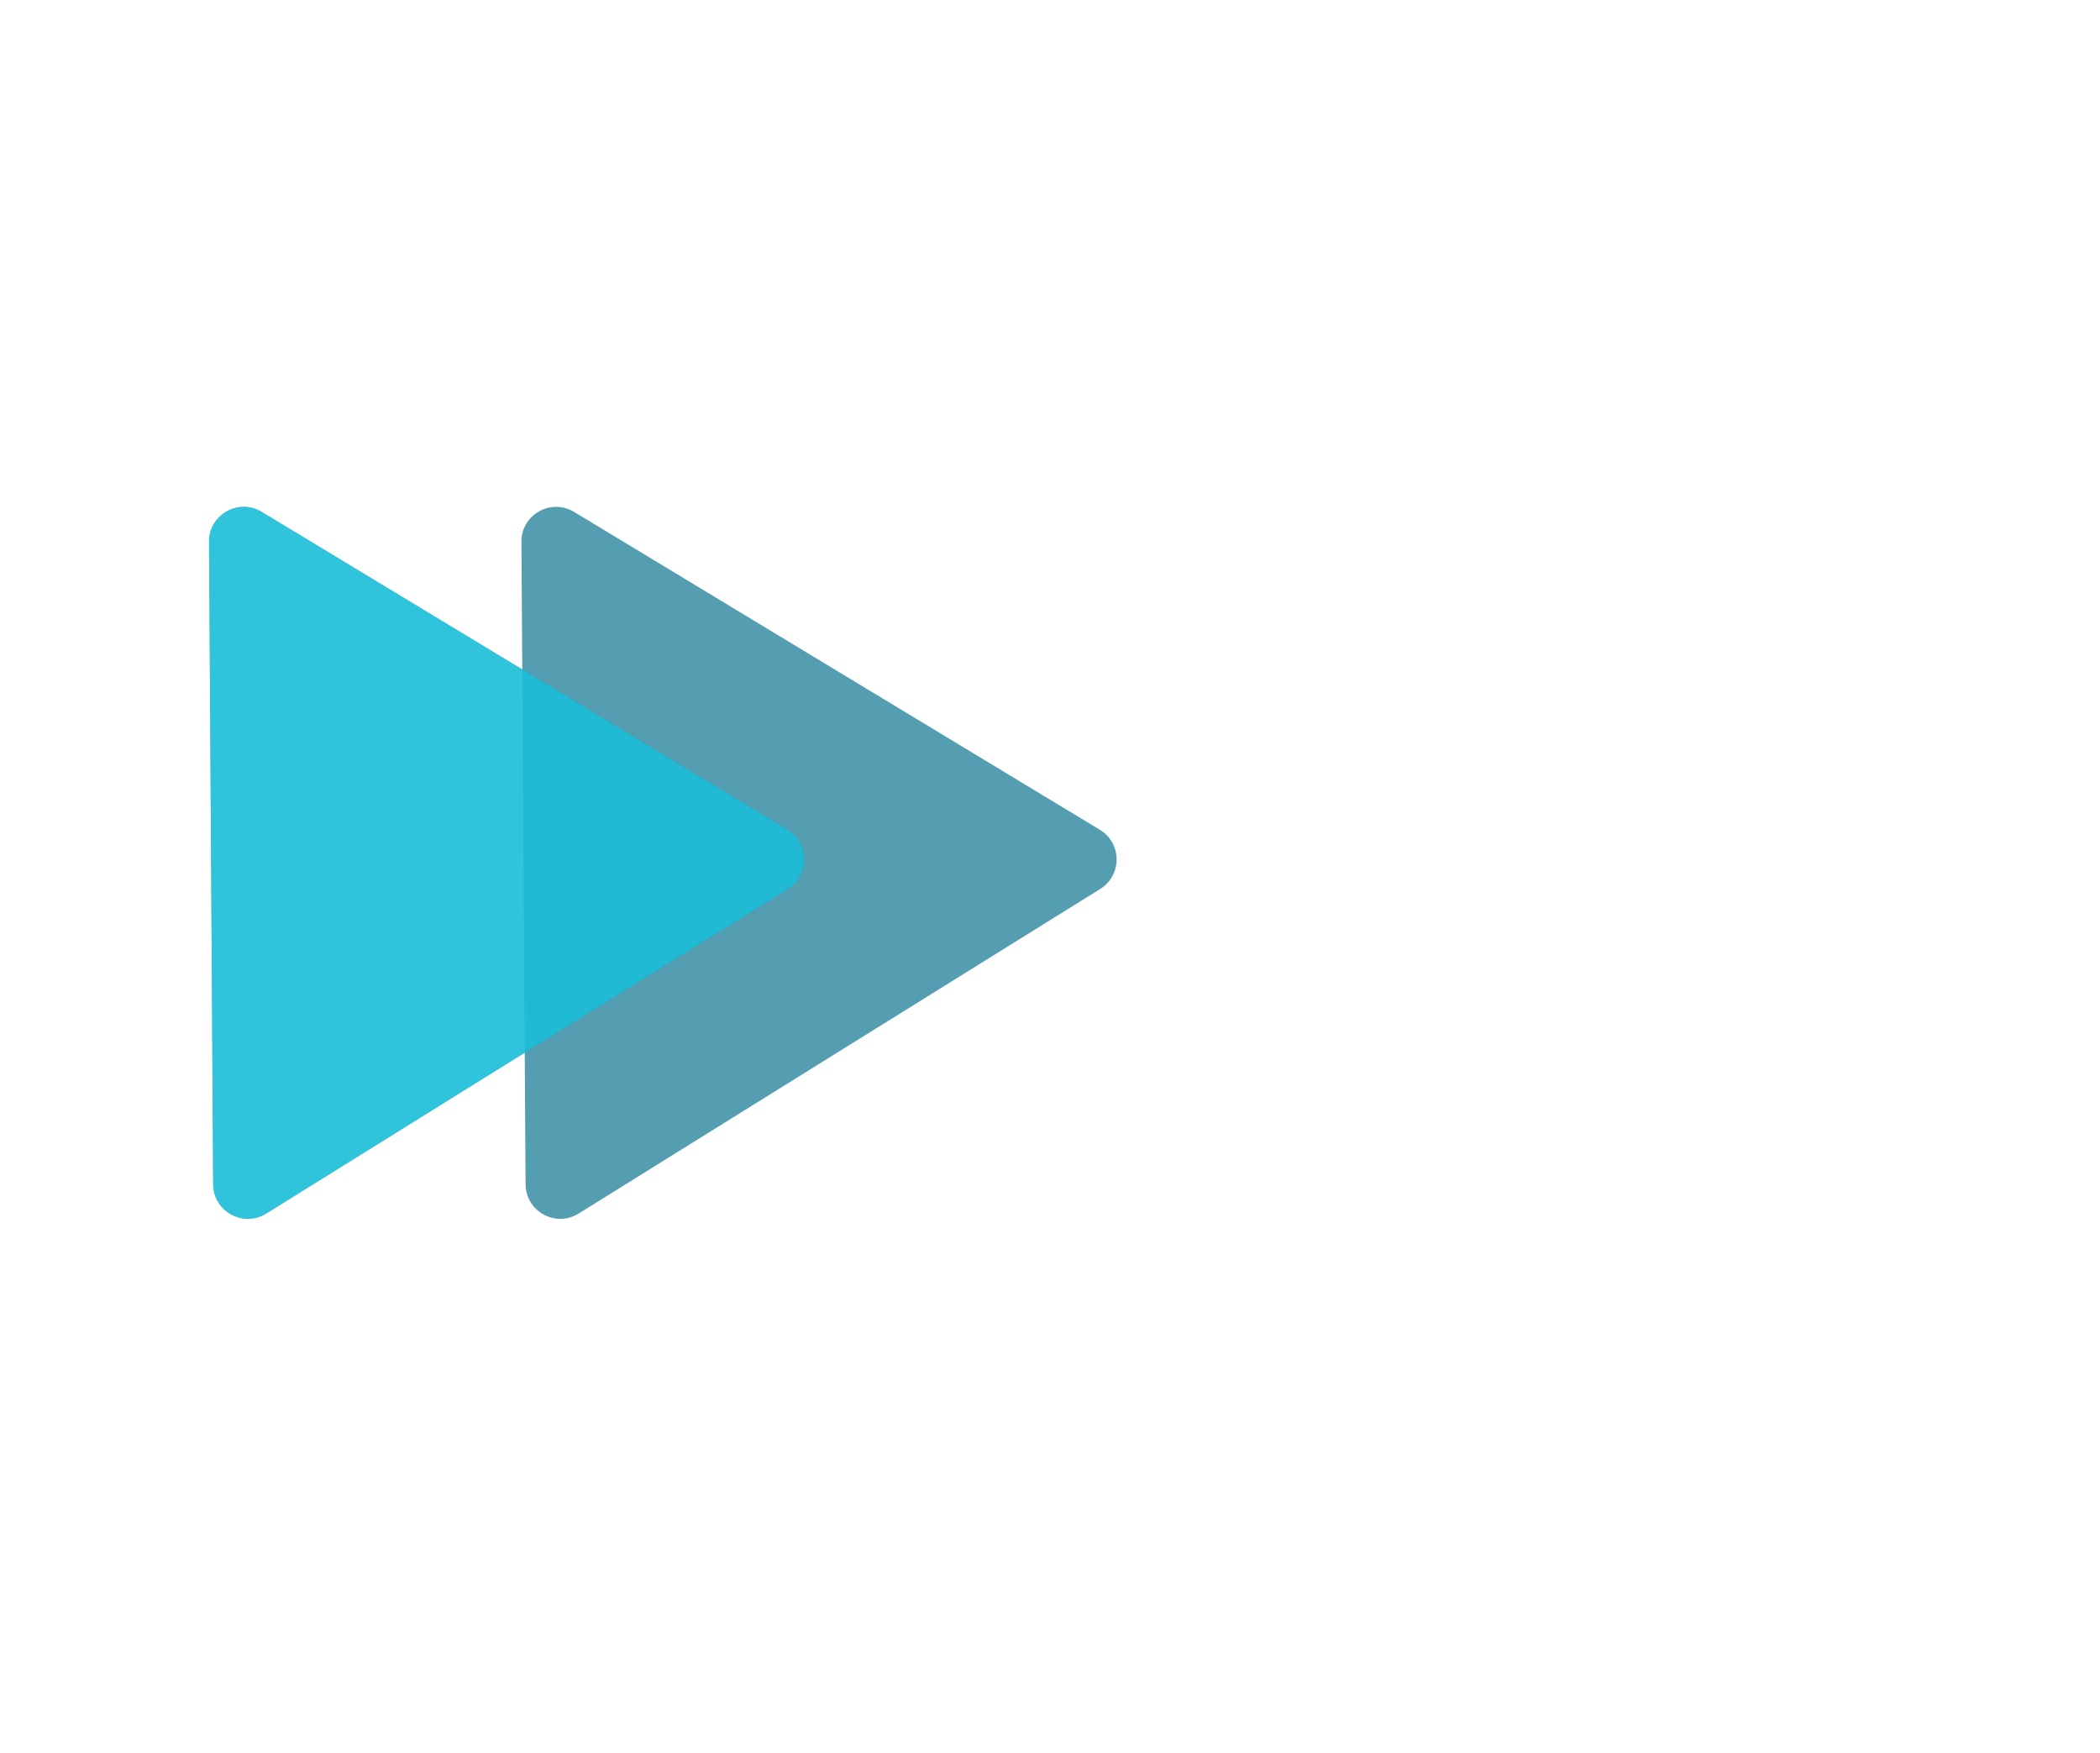 <svg width="121" height="101" viewBox="0 0 121 101" fill="none" xmlns="http://www.w3.org/2000/svg">
    <g id="shapes">
        <rect width="121" height="101" fill="white"/>
        <g id="dark">
            <path  
                id="dark_2" 
                opacity="0.7" 
                d="M45.373 47.813C46.65 48.585 46.662 50.434 45.395 51.222L15.339 69.926C14.012 70.752 12.293 69.804 12.283 68.241L12.045 31.221C12.035 29.658 13.742 28.688 15.079 29.497L45.373 47.813Z" 
                fill="#0E7490"
            />
            <path 
                id="dark_1" 
                opacity="0.7" 
                d="M63.373 47.813C64.65 48.585 64.662 50.434 63.395 51.222L33.34 69.926C32.012 70.752 30.293 69.804 30.283 68.241L30.045 31.221C30.035 29.658 31.742 28.688 33.08 29.497L63.373 47.813Z" 
                fill="#0E7490"
            />
        </g>
        <g id="light">
            <path 
                id="light_2" 
                opacity="0.7" 
                d="M45.373 47.813C46.65 48.585 46.662 50.434 45.395 51.222L15.339 69.926C14.012 70.752 12.293 69.804 12.283 68.241L12.045 31.221C12.035 29.658 13.742 28.688 15.079 29.497L45.373 47.813Z" 
                fill="#22D3EE"
            />
        </g>
    </g>
</svg>
